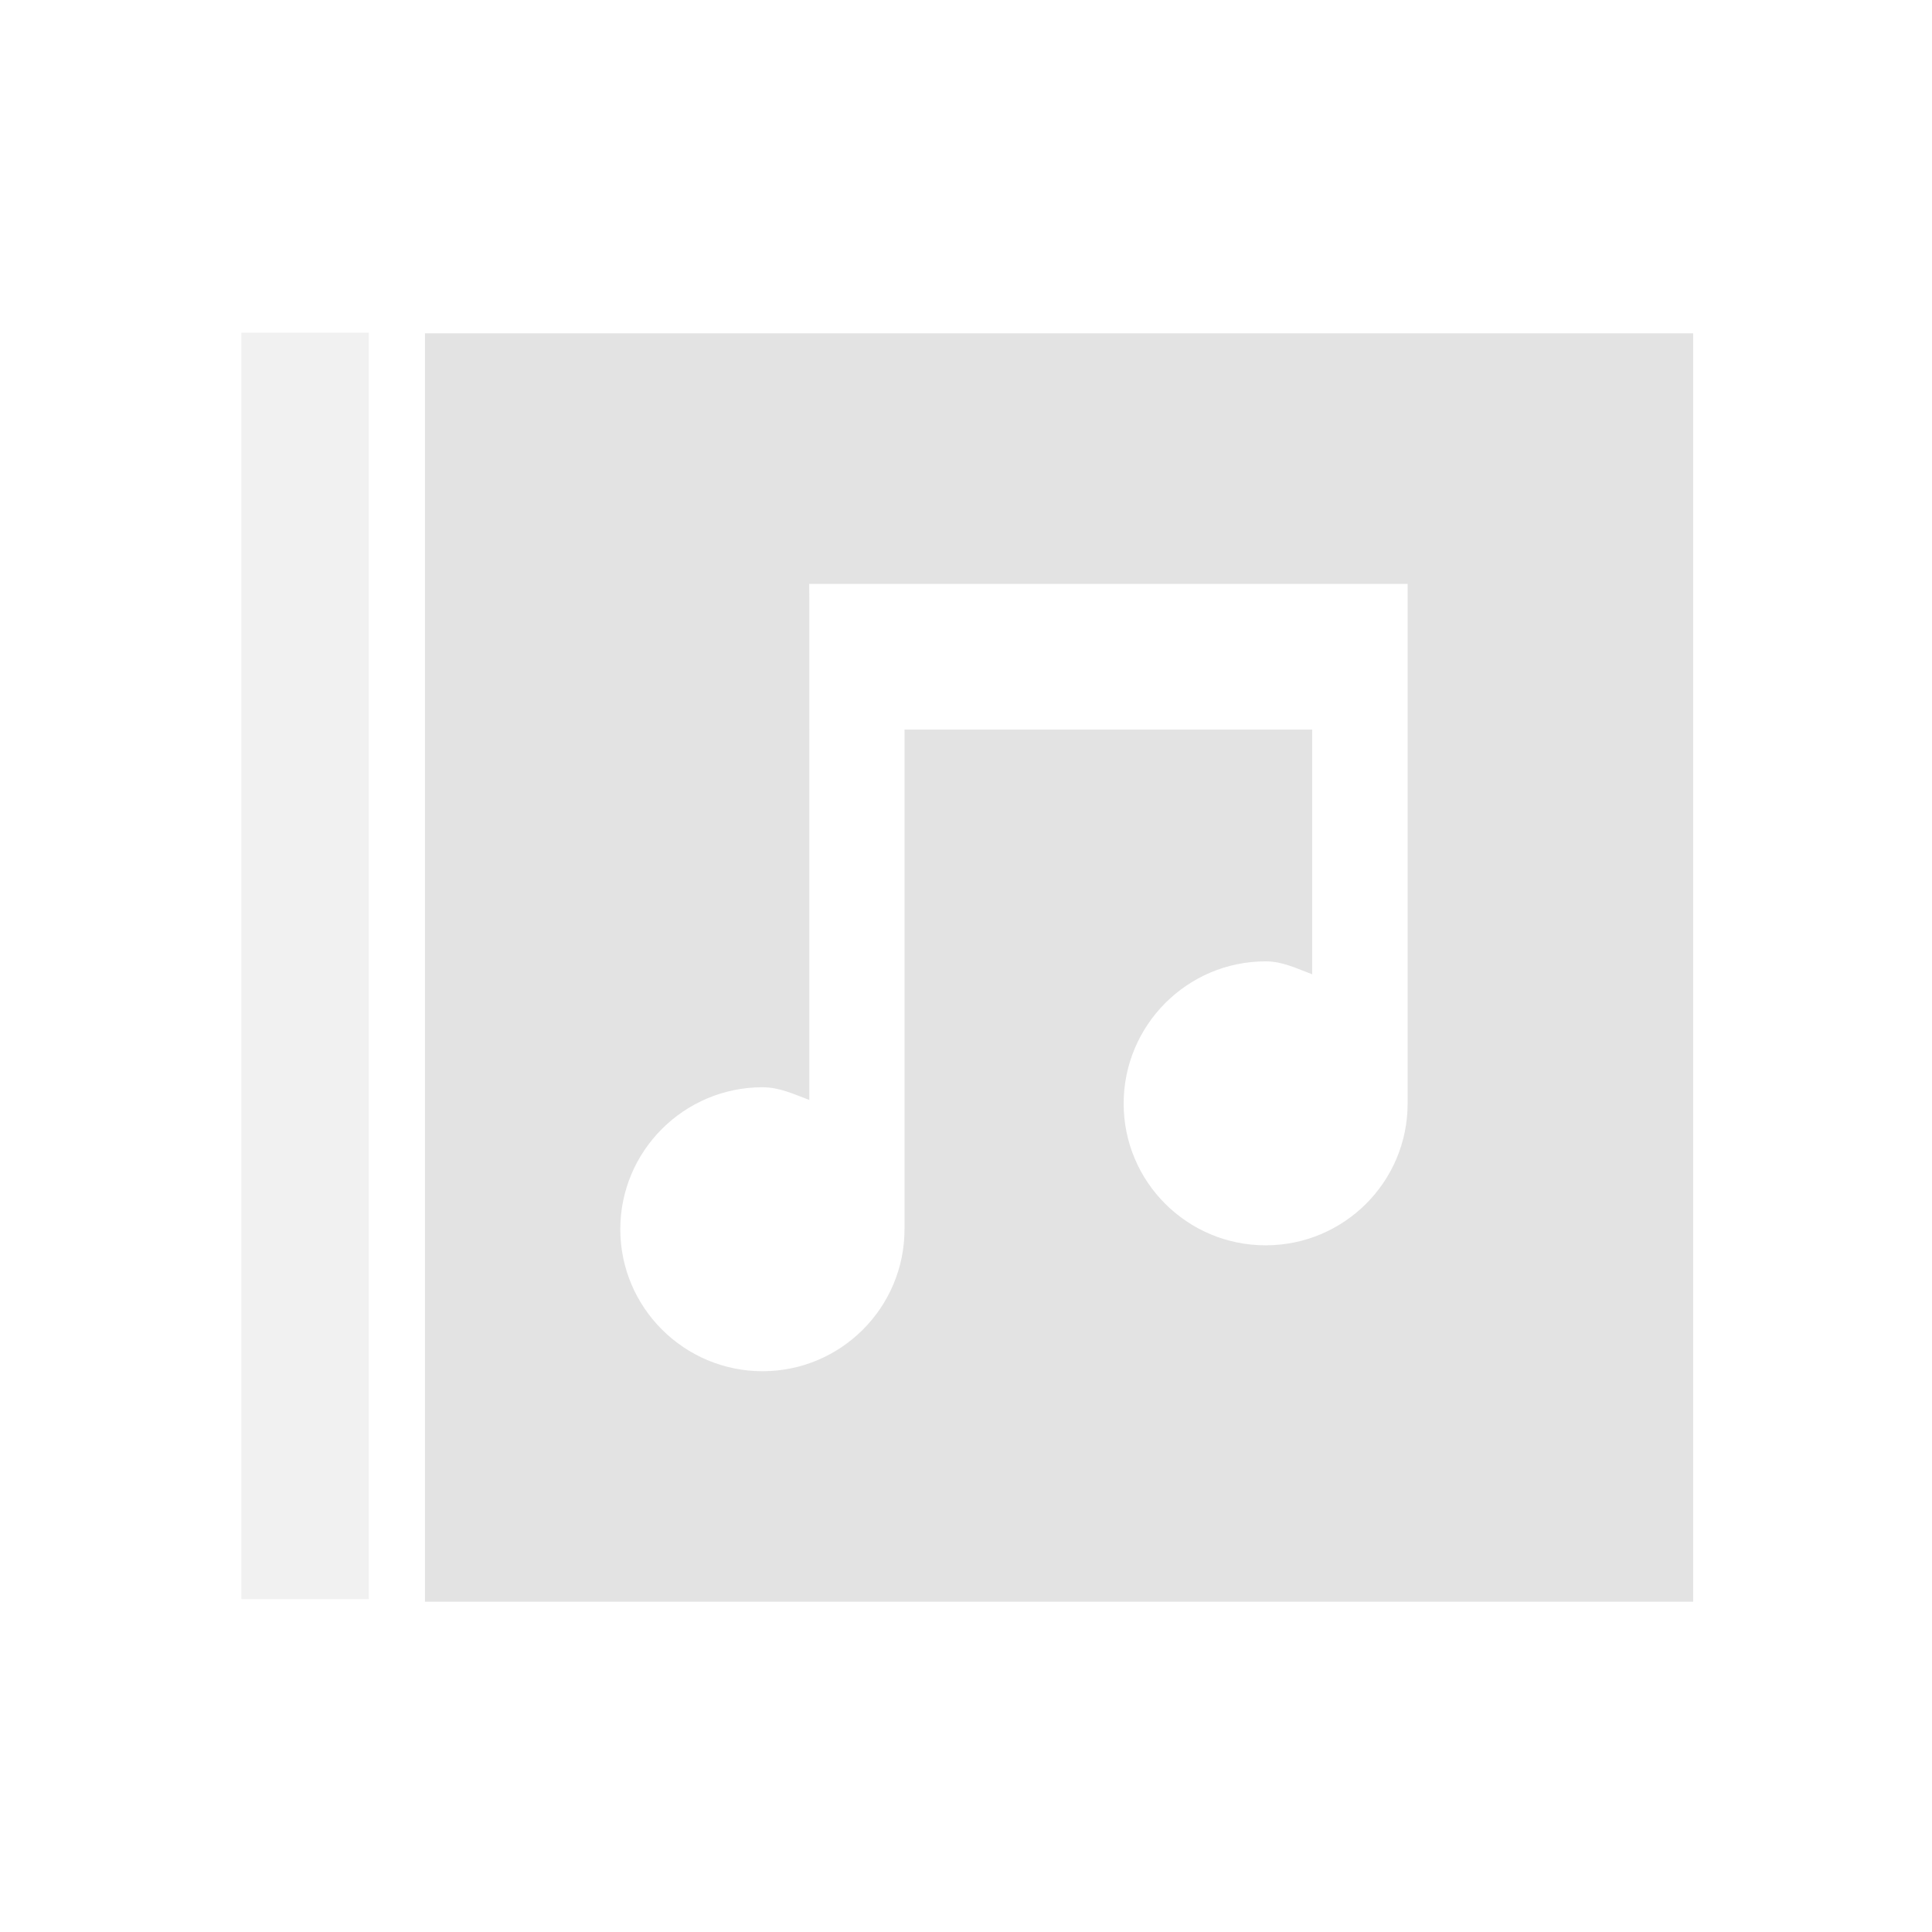 <?xml version="1.0" encoding="UTF-8" standalone="no"?>
<!-- Created with Inkscape (http://www.inkscape.org/) -->

<svg
   xmlns:dc="http://purl.org/dc/elements/1.1/"
   xmlns:cc="http://creativecommons.org/ns#"
   xmlns:rdf="http://www.w3.org/1999/02/22-rdf-syntax-ns#"
   xmlns:svg="http://www.w3.org/2000/svg"
   xmlns="http://www.w3.org/2000/svg"
   xmlns:sodipodi="http://sodipodi.sourceforge.net/DTD/sodipodi-0.dtd"
   xmlns:inkscape="http://www.inkscape.org/namespaces/inkscape"
   width="24"
   height="24"
   viewBox="0 0 6.35 6.35"
   version="1.1"
   id="svg8"
   inkscape:version="0.92+devel (01e32517f0, 2017-08-26, custom)"
   sodipodi:docname="filename-album-amarok.svg">
  <defs
     id="defs2" />
  <sodipodi:namedview
     id="base"
     pagecolor="#002466"
     bordercolor="#ffffff"
     borderopacity="0.38"
     inkscape:pageopacity="1"
     inkscape:pageshadow="2"
     inkscape:zoom="40.551468"
     inkscape:cx="10.372924"
     inkscape:cy="11.718564"
     inkscape:document-units="px"
     inkscape:current-layer="svg8"
     inkscape:document-rotation="0"
     showgrid="false"
     inkscape:showpageshadow="false"
     borderlayer="true"
     inkscape:window-width="1920"
     inkscape:window-height="1051"
     inkscape:window-x="0"
     inkscape:window-y="0"
     inkscape:window-maximized="1"
     units="px" />
  <g
     id="g851"
     inkscape:label="#media-album-cover-manager-amarok"
     transform="scale(1.5)">
    <rect
       inkscape:label="#boundary"
       y="4.4595335e-08"
       x="4.4595339e-08"
       height="4.233"
       width="4.233"
       id="rect811"
       style="fill:none;stroke-width:0.205" />
    <path
       inkscape:label="#"
       id="rect812"
       transform="scale(0.265)"
       d="M 3.514,2.756 V 13.244 H 14 V 2.756 Z M 6.691,4.828 H 11.639 V 9.125 c 0,0.648 -0.526,1.172 -1.174,1.172 -0.648,0 -1.174,-0.524 -1.174,-1.172 0,-0.648 0.526,-1.176 1.174,-1.176 0.142,-10e-8 0.26,0.061 0.385,0.107 V 6.033 H 7.479 v 4.131 c 0,0.648 -0.526,1.174 -1.174,1.174 -0.648,0 -1.176,-0.526 -1.176,-1.174 10e-8,-0.648 0.528,-1.174 1.176,-1.174 0.142,0 0.262,0.059 0.387,0.105 V 4.963 Z"
       style="opacity:0.6;fill:#d0d0d0;stroke-width:0.602"
       inkscape:connector-curvature="0" />
    <path
       inkscape:label="#"
       inkscape:connector-curvature="0"
       style="opacity:0.3;fill:#d0d0d0;stroke-width:0.051"
       d="M 0.529,0.729 H 0.808 V 3.504 H 0.529 Z"
       id="path815" />
  </g>
</svg>
